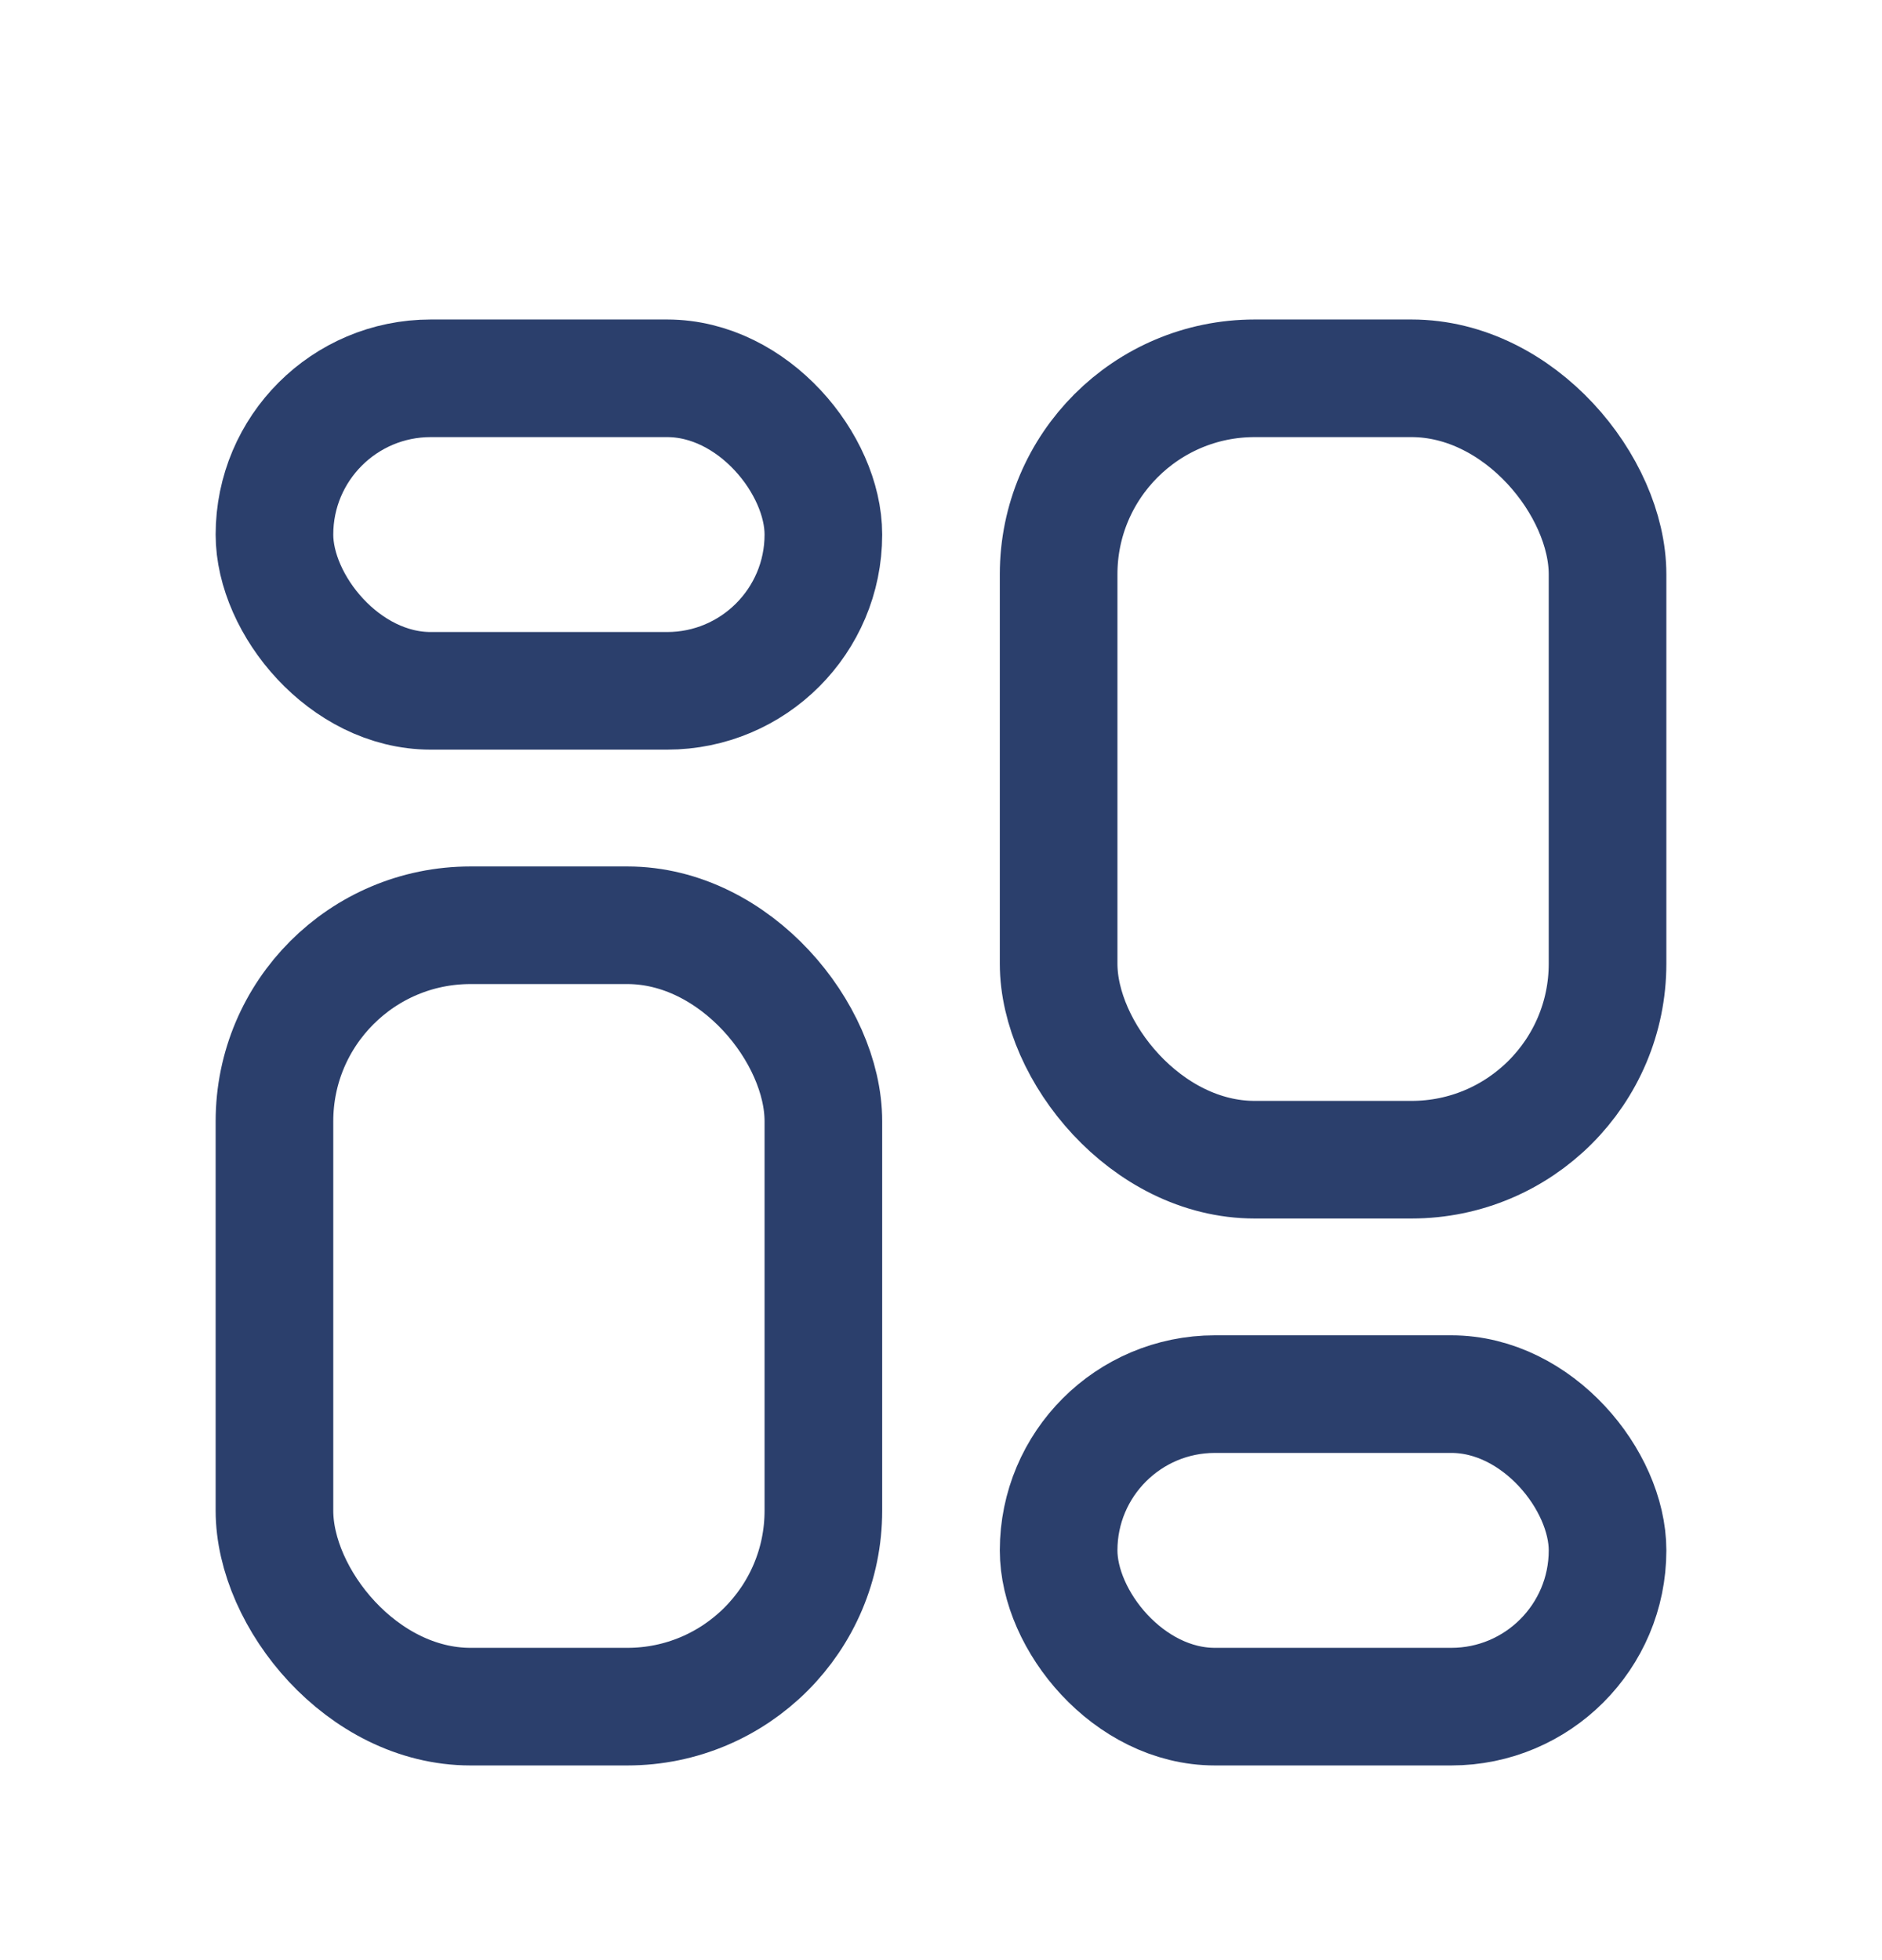 <svg xmlns="http://www.w3.org/2000/svg" width="24" height="25" fill="none" viewBox="0 0 24 25">
  <rect width="7" height="3.986" x="3.5" y="4.825" stroke="#2B3F6C" stroke-width="1.5" rx="1.993"/>
  <rect width="7" height="9.966" x="3.5" y="11.801" stroke="#2B3F6C" stroke-width="1.5" rx="2.5"/>
  <rect width="7" height="9.966" x="13.5" y="4.825" stroke="#2B3F6C" stroke-width="1.5" rx="2.5"/>
  <rect width="7" height="3.986" x="13.5" y="17.781" stroke="#2B3F6C" stroke-width="1.5" rx="1.993"/>
</svg>
